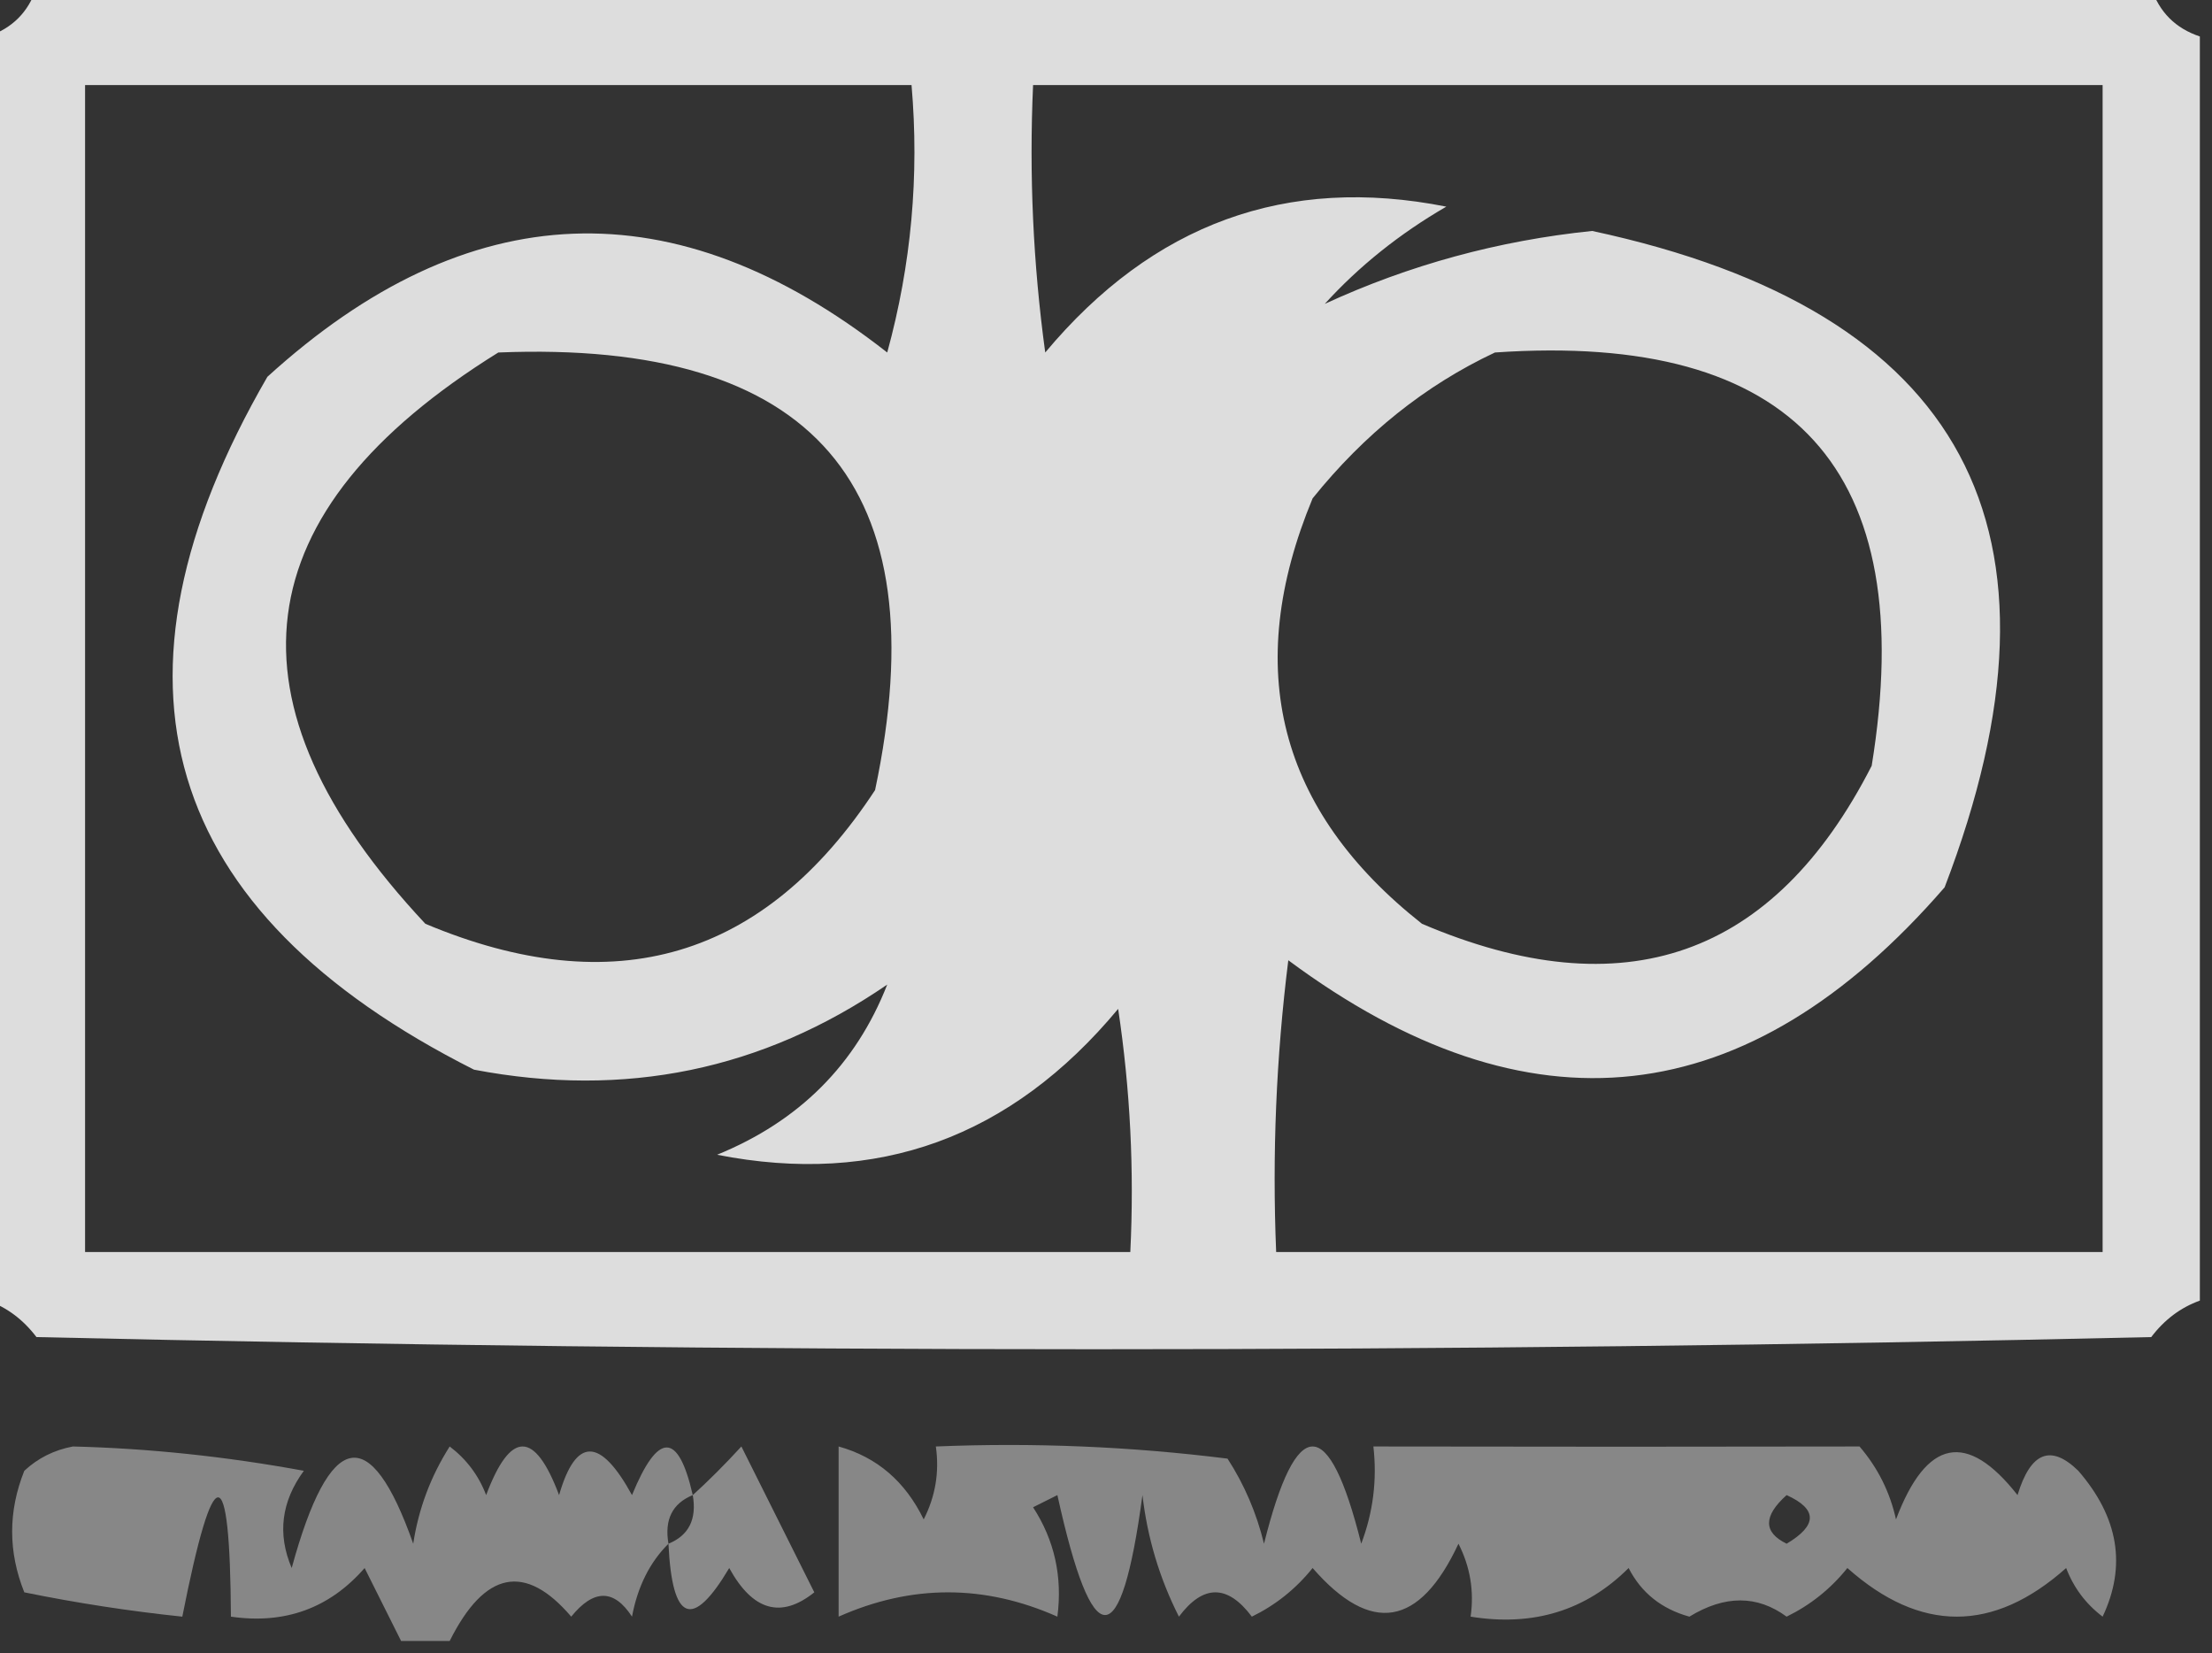 <svg xmlns="http://www.w3.org/2000/svg" version="1.1" width="91px" height="68px" style="shape-rendering:geometricPrecision; text-rendering:geometricPrecision; image-rendering:optimizeQuality; fill-rule:evenodd; clip-rule:evenodd" xmlns:xlink="http://www.w3.org/1999/xlink">
<rect width="100%" height="100%" fill="#333333" stroke="none"/>
<g><path style="opacity:0.832" fill="#ffffff" d="M 1.5,-0.5 C 30.5,-0.5 59.5,-0.5 88.5,-0.5C 88.833,0.5 89.5,1.167 90.5,1.5C 90.5,18.833 90.5,36.167 90.5,53.5C 89.711,53.783 89.044,54.283 88.5,55C 59.5,55.667 30.5,55.667 1.5,55C 0.956,54.283 0.289,53.783 -0.5,53.5C -0.5,36.167 -0.5,18.833 -0.5,1.5C 0.5,1.167 1.167,0.5 1.5,-0.5 Z M 36.5,40.5 C 35.211,43.79 32.877,46.123 29.5,47.5C 36.094,48.797 41.594,46.797 46,41.5C 46.498,44.817 46.665,48.15 46.5,51.5C 32.167,51.5 17.833,51.5 3.5,51.5C 3.5,35.5 3.5,19.5 3.5,3.5C 14.833,3.5 26.167,3.5 37.5,3.5C 37.823,7.226 37.489,10.893 36.5,14.5C 27.761,7.652 19.261,7.985 11,15.5C 3.766,27.998 6.6,37.498 19.5,44C 25.704,45.185 31.371,44.019 36.5,40.5 Z M 54.5,12.5 C 55.914,10.946 57.581,9.612 59.5,8.5C 52.931,7.197 47.431,9.197 43,14.5C 42.501,10.848 42.335,7.182 42.5,3.5C 57.167,3.5 71.833,3.5 86.5,3.5C 86.5,19.5 86.5,35.5 86.5,51.5C 75.167,51.5 63.833,51.5 52.5,51.5C 52.334,47.486 52.501,43.486 53,39.5C 62.899,46.844 71.899,45.844 80,36.5C 85.644,21.785 80.811,12.784 65.5,9.5C 61.648,9.896 57.981,10.896 54.5,12.5 Z M 20.5,14.5 C 33.483,13.974 38.65,19.974 36,32.5C 31.45,39.435 25.283,41.268 17.5,38C 8.96,28.88 9.96,21.046 20.5,14.5 Z M 61.5,14.5 C 73.816,13.649 78.983,19.316 77,31.5C 72.977,39.377 66.81,41.543 58.5,38C 52.593,33.339 51.093,27.505 54,20.5C 56.134,17.847 58.634,15.847 61.5,14.5 Z"/></g>
<g><path style="opacity:0.413" fill="#ffffff" d="M 28.5,61.5 C 27.662,61.842 27.328,62.508 27.5,63.5C 26.732,64.263 26.232,65.263 26,66.5C 25.259,65.359 24.425,65.359 23.5,66.5C 21.608,64.285 19.942,64.618 18.5,67.5C 17.833,67.5 17.167,67.5 16.5,67.5C 16.013,66.527 15.513,65.527 15,64.5C 13.556,66.155 11.722,66.822 9.5,66.5C 9.462,59.959 8.796,59.959 7.5,66.5C 5.329,66.273 3.162,65.94 1,65.5C 0.333,63.833 0.333,62.167 1,60.5C 1.561,59.978 2.228,59.645 3,59.5C 6.131,59.578 9.298,59.912 12.5,60.5C 11.572,61.768 11.405,63.101 12,64.5C 13.56,58.804 15.226,58.47 17,63.5C 17.219,62.062 17.719,60.729 18.5,59.5C 19.192,60.025 19.692,60.692 20,61.5C 21,58.833 22,58.833 23,61.5C 23.691,59.109 24.691,59.109 26,61.5C 27.071,58.888 27.904,58.888 28.5,61.5 Z"/></g>
<g><path style="opacity:0.428" fill="#ffffff" d="M 27.5,63.5 C 28.338,63.158 28.672,62.492 28.5,61.5C 29.151,60.909 29.818,60.243 30.5,59.5C 31.498,61.49 32.498,63.49 33.5,65.5C 32.132,66.594 30.965,66.26 30,64.5C 28.484,67.052 27.651,66.718 27.5,63.5 Z"/></g>
<g><path style="opacity:0.414" fill="#ffffff" d="M 34.5,59.5 C 36.074,59.937 37.241,60.937 38,62.5C 38.483,61.552 38.65,60.552 38.5,59.5C 42.514,59.334 46.514,59.501 50.5,60C 51.191,61.067 51.691,62.234 52,63.5C 53.333,58.167 54.667,58.167 56,63.5C 56.49,62.207 56.657,60.873 56.5,59.5C 63.481,59.513 70.147,59.513 76.5,59.5C 77.251,60.376 77.751,61.376 78,62.5C 79.251,59.184 80.918,58.85 83,61.5C 83.535,59.73 84.369,59.396 85.5,60.5C 87.156,62.412 87.49,64.412 86.5,66.5C 85.808,65.975 85.308,65.308 85,64.5C 82,67.167 79,67.167 76,64.5C 75.311,65.357 74.478,66.023 73.5,66.5C 72.289,65.61 70.956,65.61 69.5,66.5C 68.353,66.182 67.519,65.516 67,64.5C 65.246,66.25 63.079,66.917 60.5,66.5C 60.65,65.448 60.483,64.448 60,63.5C 58.402,66.925 56.402,67.258 54,64.5C 53.311,65.357 52.478,66.023 51.5,66.5C 50.5,65.167 49.5,65.167 48.5,66.5C 47.702,64.922 47.202,63.256 47,61.5C 46.115,68.078 44.948,68.078 43.5,61.5C 43.167,61.667 42.833,61.833 42.5,62C 43.38,63.356 43.714,64.856 43.5,66.5C 40.5,65.167 37.5,65.167 34.5,66.5C 34.5,64.167 34.5,61.833 34.5,59.5 Z M 73.5,61.5 C 74.773,62.077 74.773,62.743 73.5,63.5C 72.537,63.03 72.537,62.364 73.5,61.5 Z"/></g>
</svg>